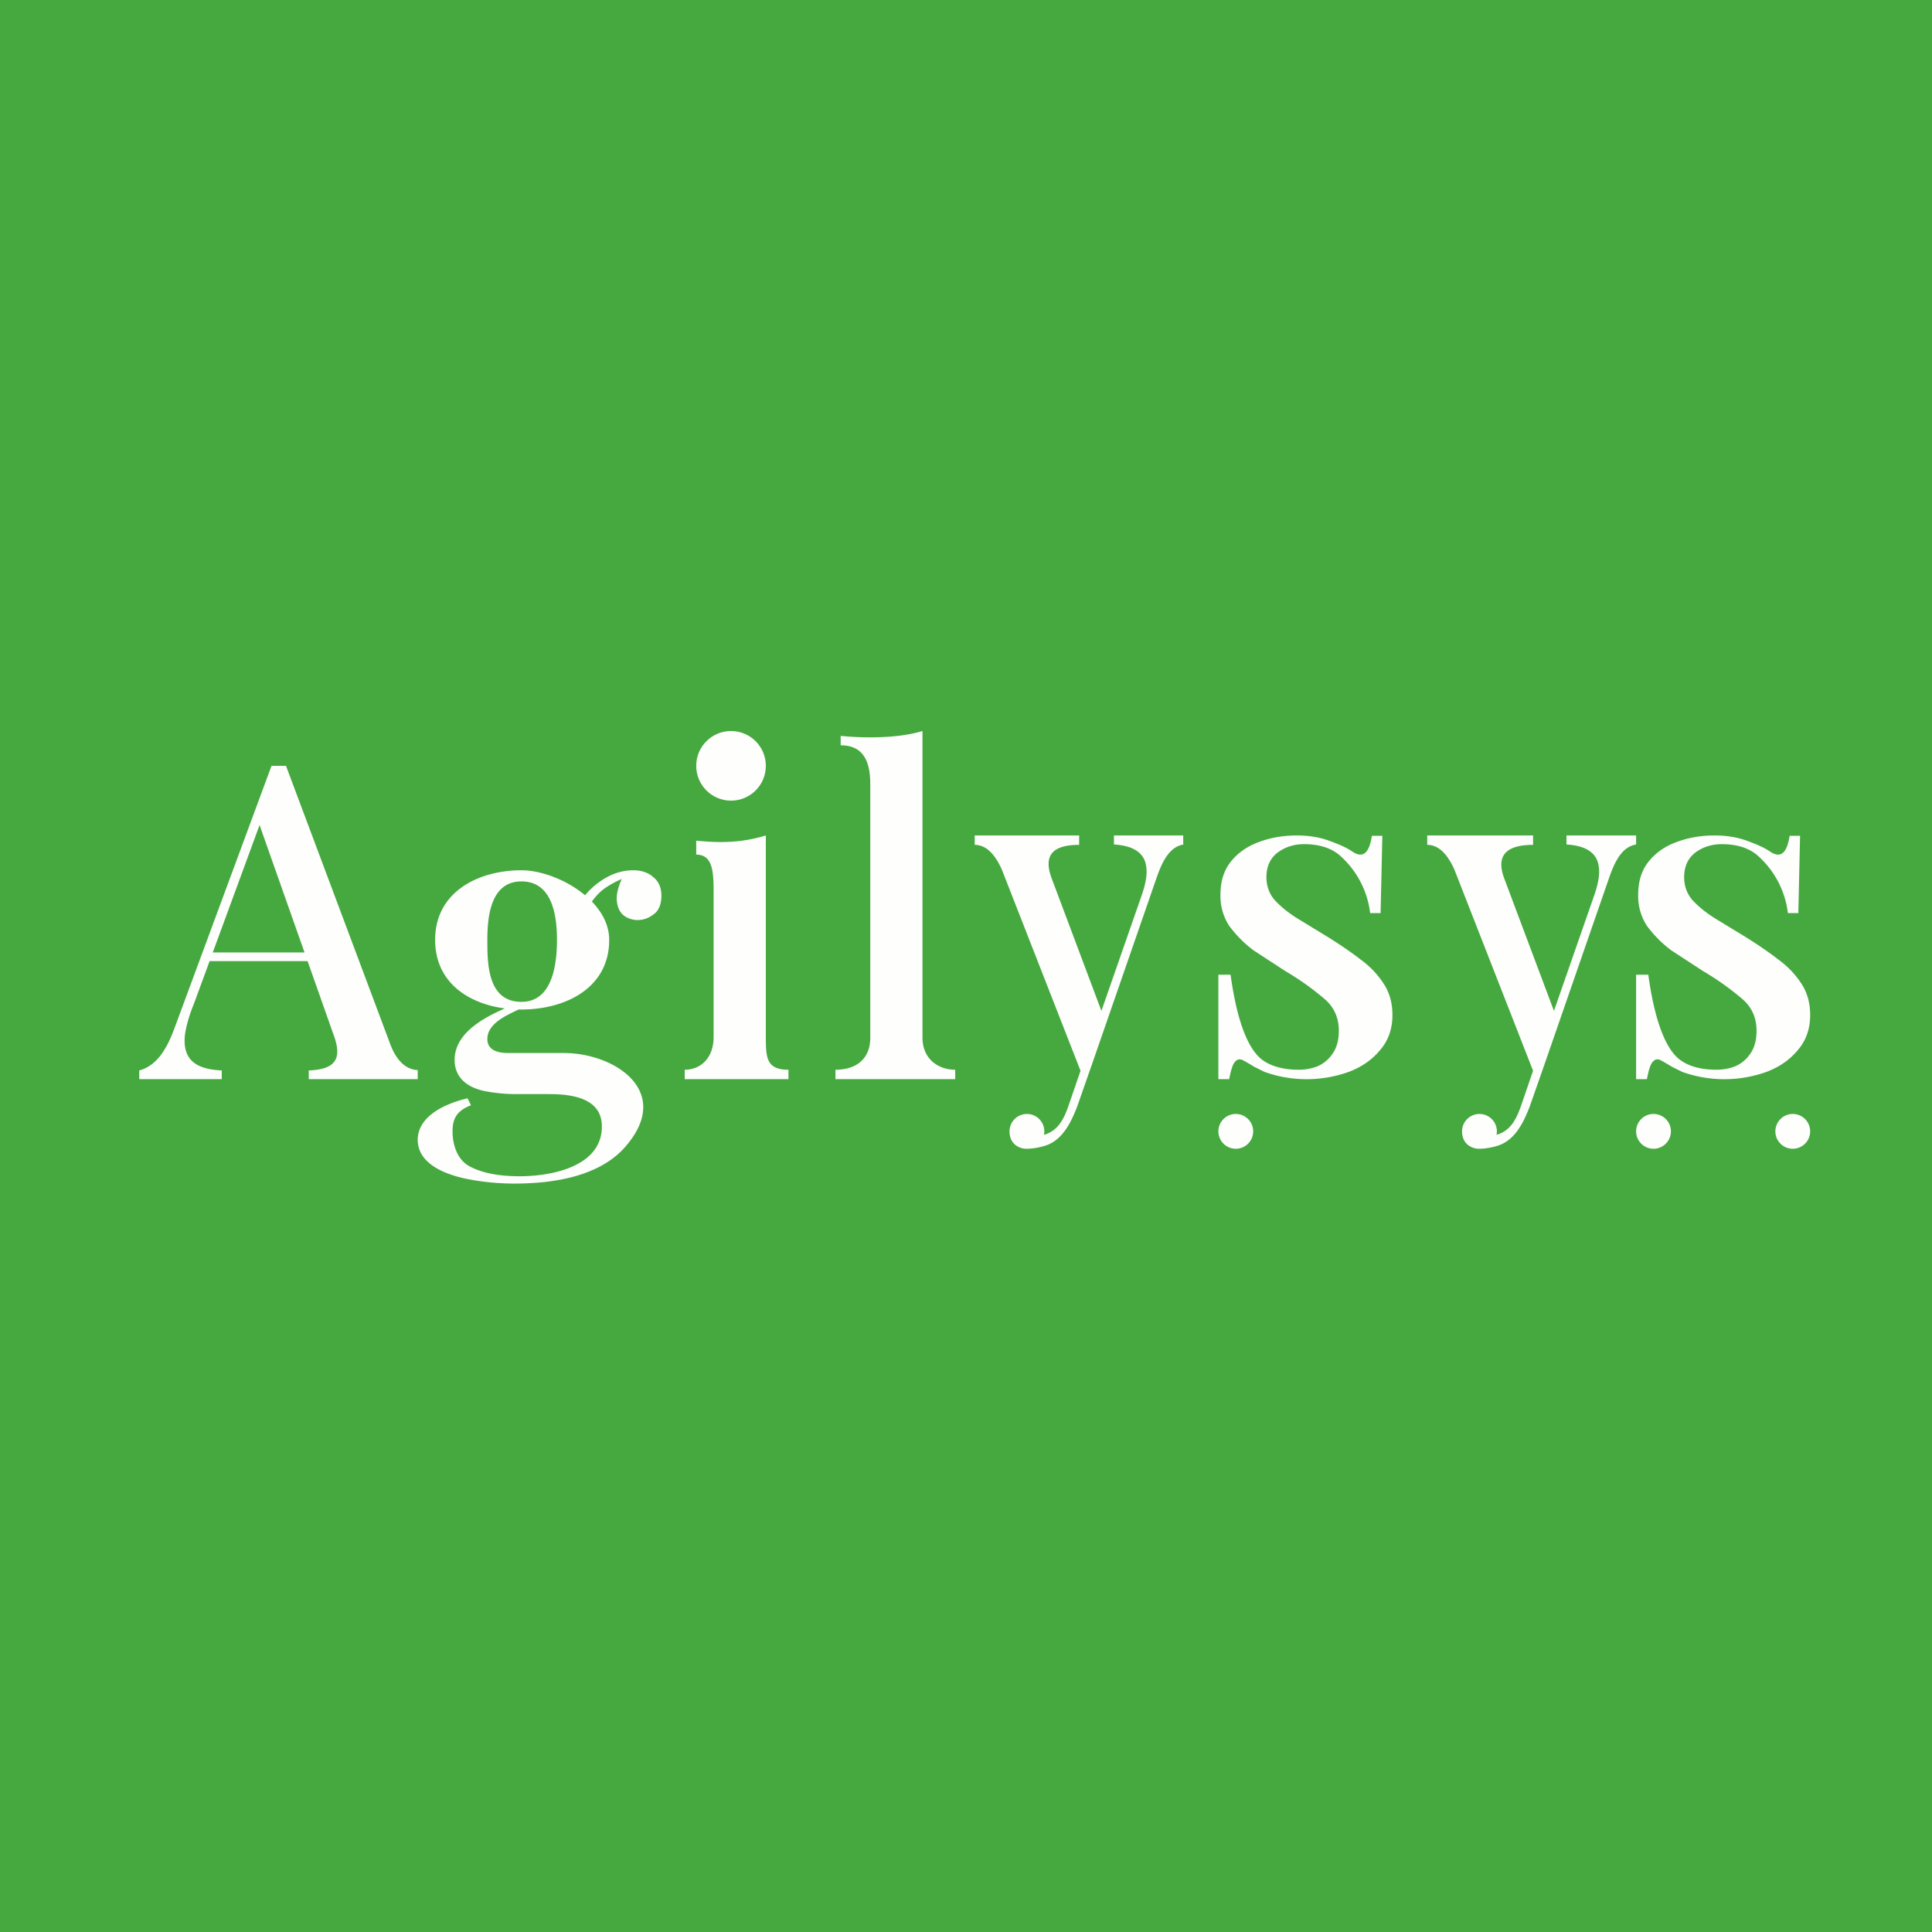 <?xml version="1.0" encoding="UTF-8"?>
<!-- generated by Finnhub -->
<svg viewBox="0 0 55.5 55.5" xmlns="http://www.w3.org/2000/svg">
<path d="M 0,0 H 55.5 V 55.5 H 0 Z" fill="rgb(70, 169, 64)"/>
<path d="M 8.21,21.985 L 11.19,29.94 C 11.32,30.31 11.56,30.72 12,30.74 V 31 H 8.87 V 30.75 C 9.64,30.72 9.85,30.42 9.57,29.69 L 7.4,23.54 L 7.6,23.31 L 5.58,28.81 C 5.43,29.18 5.34,29.5 5.31,29.75 C 5.24,30.49 5.69,30.72 6.37,30.75 V 31 H 4 V 30.75 C 4.54,30.61 4.82,30.05 5,29.57 L 7.8,22 H 8.22 Z M 9.5,27.36 V 27.61 H 5.88 L 6,27.36 H 9.5 Z M 14.78,34 C 14.28,34 13.82,33.95 13.38,33.86 C 12.82,33.74 12,33.45 12,32.74 C 12,32.2 12.52,31.77 13.43,31.55 L 13.53,31.75 C 13.15,31.9 13,32.1 13,32.5 C 13,32.86 13.12,33.3 13.48,33.5 C 13.85,33.7 14.33,33.79 14.93,33.79 C 15.83,33.79 17.29,33.52 17.29,32.36 C 17.29,31.53 16.4,31.43 15.77,31.43 H 14.83 C 14.52,31.43 14.23,31.4 13.96,31.35 C 13.47,31.26 13.06,30.99 13.06,30.45 C 13.06,29.53 14.24,29.07 14.94,28.79 L 15.1,28.9 C 14.73,29.1 14,29.33 14,29.85 C 14,30.11 14.2,30.25 14.6,30.25 H 16.2 C 17.64,30.25 19.28,31.32 18.04,32.85 C 17.3,33.8 15.89,34 14.78,34 Z M 14.98,29 C 13.74,29 12.5,28.39 12.5,27 C 12.5,25.62 13.74,25 14.98,25 C 15.96,25 17.5,25.84 17.5,27 C 17.5,28.4 16.22,29 14.98,29 Z M 14.98,28.78 C 15.88,28.78 16,27.68 16,27 C 16,26.33 15.88,25.32 14.98,25.32 C 14.09,25.32 14,26.34 14,27 C 14,27.67 14,28.78 14.98,28.78 Z M 16.84,26.16 L 16.6,26.08 C 16.72,25.78 16.93,25.54 17.24,25.32 C 17.54,25.11 17.86,25 18.19,25 C 18.43,25 18.63,25.07 18.77,25.2 C 18.92,25.32 19,25.5 19,25.73 C 19,25.98 18.92,26.17 18.77,26.27 C 18.63,26.38 18.47,26.43 18.32,26.43 A 0.67,0.67 0 0,1 17.92,26.3 C 17.8,26.2 17.74,26.07 17.72,25.88 C 17.7,25.68 17.77,25.43 17.92,25.12 L 18.06,25.17 C 17.71,25.3 17.45,25.45 17.28,25.59 C 17.12,25.73 16.97,25.92 16.84,26.16 Z M 22,24 V 29.79 C 22,30.39 22.02,30.73 22.65,30.73 V 31 H 19.67 V 30.73 C 20.13,30.73 20.5,30.39 20.5,29.79 V 25.7 C 20.5,25.1 20.5,24.55 20,24.55 V 24.15 C 20.71,24.22 21.31,24.21 22,24 Z M 26.5,21 V 29.81 C 26.5,30.41 26.94,30.73 27.44,30.73 V 31 H 24 V 30.73 C 24.61,30.73 25,30.41 25,29.81 V 22.53 C 25,21.93 24.84,21.41 24.15,21.41 V 21.14 C 24.86,21.21 25.81,21.21 26.5,21 Z M 37.25,24 C 37.63,24 37.95,24.06 38.23,24.17 C 38.51,24.27 38.71,24.37 38.83,24.45 C 39.14,24.67 39.33,24.53 39.41,24.01 H 39.71 L 39.66,26.23 H 39.36 A 2.62,2.62 0 0,0 38.46,24.55 C 38.21,24.35 37.88,24.25 37.46,24.25 C 37.16,24.25 36.9,24.34 36.69,24.5 C 36.49,24.66 36.38,24.89 36.38,25.2 C 36.38,25.45 36.46,25.68 36.63,25.87 C 36.8,26.05 37.02,26.23 37.28,26.39 L 38.15,26.92 C 38.5,27.14 38.81,27.35 39.08,27.56 C 39.37,27.77 39.58,28 39.75,28.26 C 39.92,28.52 40,28.82 40,29.16 C 40,29.56 39.88,29.89 39.65,30.16 C 39.42,30.44 39.12,30.65 38.75,30.79 A 3.59,3.59 0 0,1 36.32,30.79 L 36.02,30.64 A 4.9,4.9 0 0,0 35.73,30.47 C 35.63,30.41 35.55,30.42 35.48,30.5 C 35.4,30.58 35.35,30.8 35.31,31 H 35 V 28 H 35.35 C 35.48,28.94 35.73,30.02 36.24,30.43 C 36.5,30.63 36.86,30.73 37.31,30.73 C 37.49,30.73 37.67,30.7 37.85,30.63 A 1,1 0 0,0 38.28,30.27 C 38.4,30.1 38.46,29.88 38.46,29.61 C 38.46,29.23 38.32,28.92 38.03,28.68 A 7.82,7.82 0 0,0 36.93,27.9 L 36.01,27.3 C 35.73,27.09 35.51,26.86 35.32,26.61 A 1.56,1.56 0 0,1 35.06,25.7 C 35.06,25.31 35.16,25 35.36,24.75 C 35.56,24.5 35.83,24.31 36.16,24.19 C 36.51,24.06 36.86,24 37.26,24 Z M 49.25,24 C 49.63,24 49.95,24.06 50.23,24.17 C 50.51,24.27 50.71,24.37 50.83,24.45 C 51.14,24.67 51.33,24.53 51.41,24.01 H 51.71 L 51.66,26.23 H 51.36 A 2.62,2.62 0 0,0 50.46,24.55 C 50.21,24.35 49.88,24.25 49.46,24.25 C 49.16,24.25 48.9,24.34 48.69,24.5 C 48.49,24.66 48.38,24.89 48.38,25.2 C 48.38,25.45 48.46,25.68 48.63,25.87 C 48.8,26.05 49.02,26.23 49.28,26.39 L 50.15,26.92 C 50.5,27.14 50.81,27.35 51.08,27.56 C 51.37,27.77 51.58,28 51.75,28.26 C 51.92,28.52 52,28.82 52,29.16 C 52,29.56 51.88,29.89 51.65,30.16 C 51.42,30.44 51.12,30.65 50.75,30.79 A 3.59,3.59 0 0,1 48.32,30.79 L 48.02,30.64 A 4.9,4.9 0 0,0 47.73,30.47 C 47.63,30.41 47.55,30.42 47.48,30.5 C 47.4,30.58 47.35,30.8 47.31,31 H 47 V 28 H 47.35 C 47.48,28.94 47.73,30.02 48.24,30.43 C 48.5,30.63 48.86,30.73 49.31,30.73 C 49.49,30.73 49.67,30.7 49.85,30.63 A 1,1 0 0,0 50.28,30.27 C 50.4,30.1 50.46,29.88 50.46,29.61 C 50.46,29.23 50.32,28.92 50.03,28.68 A 7.82,7.82 0 0,0 48.93,27.9 L 48.01,27.3 C 47.73,27.09 47.51,26.86 47.32,26.61 A 1.56,1.56 0 0,1 47.06,25.7 C 47.06,25.31 47.16,25 47.36,24.75 C 47.56,24.5 47.83,24.31 48.16,24.19 C 48.51,24.06 48.86,24 49.26,24 Z" fill="rgb(254, 254, 253)"/>
<circle cx="35.5" cy="32.5" r=".5" fill="rgb(254, 254, 253)"/>
<path d="M 33.99,24.245 V 24 H 32 V 24.26 C 32.54,24.29 32.89,24.49 32.93,24.92 C 32.96,25.12 32.91,25.4 32.79,25.74 L 31.64,29.04 L 30.21,25.23 C 29.95,24.53 30.29,24.27 31,24.27 V 24 H 28 V 24.27 C 28.4,24.27 28.64,24.67 28.78,24.98 L 31.04,30.76 L 30.7,31.75 C 30.56,32.15 30.4,32.48 29.99,32.6 A 0.5,0.5 0 1,0 29,32.5 C 29,32.88 29.3,33 29.48,33 C 29.65,33 29.83,32.97 30,32.92 C 30.52,32.77 30.77,32.24 30.95,31.77 L 31.37,30.57 L 33.22,25.23 C 33.35,24.86 33.55,24.33 34,24.26 Z M 47,24.26 V 24 H 45 V 24.26 C 45.54,24.29 45.89,24.49 45.93,24.92 C 45.96,25.12 45.91,25.4 45.79,25.74 L 44.64,29.04 L 43.21,25.23 C 42.95,24.53 43.33,24.27 44.04,24.27 V 24 H 41 V 24.27 C 41.4,24.27 41.64,24.67 41.78,24.98 L 44.04,30.76 L 43.7,31.75 C 43.56,32.15 43.4,32.48 42.99,32.6 A 0.5,0.5 0 1,0 42,32.5 C 42,32.88 42.3,33 42.48,33 C 42.65,33 42.83,32.97 43,32.92 C 43.52,32.77 43.77,32.24 43.95,31.77 L 44.37,30.57 L 46.22,25.23 C 46.35,24.86 46.55,24.33 47,24.26 Z" fill="rgb(254, 254, 253)"/>
<circle cx="47.5" cy="32.5" r=".5" fill="rgb(254, 254, 253)"/>
<circle cx="51.5" cy="32.5" r=".5" fill="rgb(254, 254, 253)"/>
<circle cx="21" cy="22" r="1" fill="rgb(254, 254, 253)"/>
</svg>
